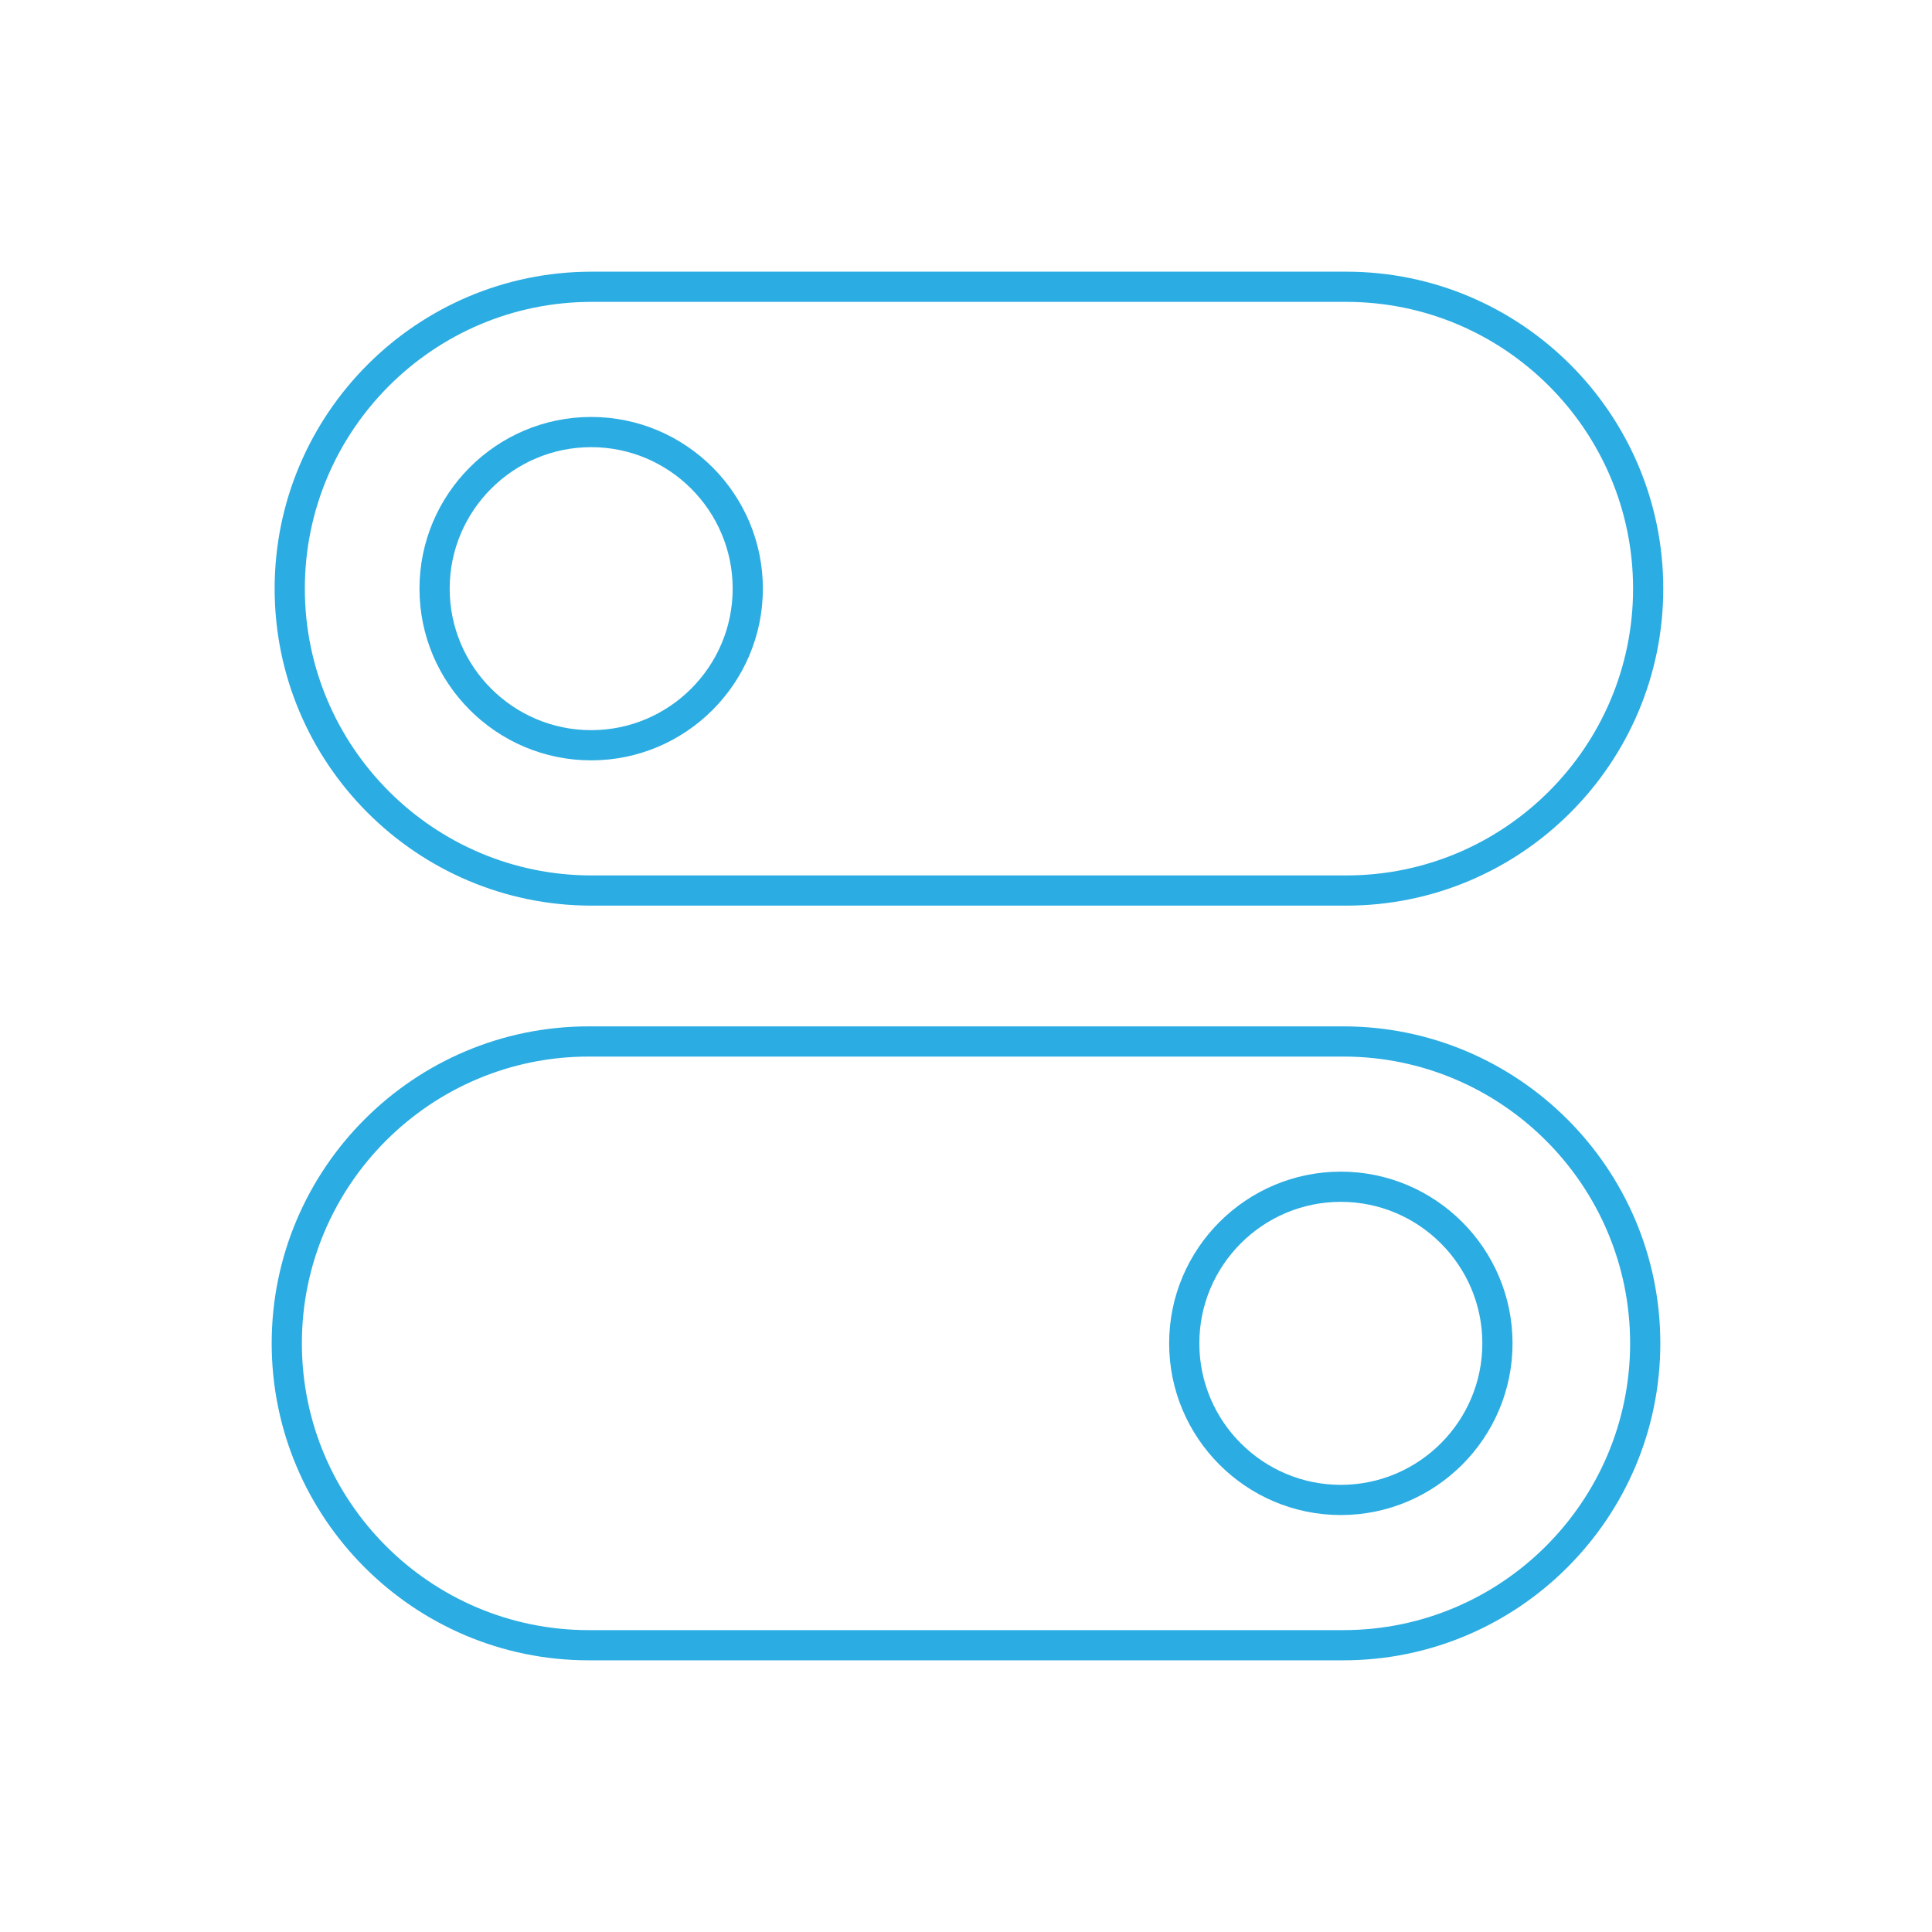 <svg width="128" height="128" xmlns="http://www.w3.org/2000/svg">

 <g>
  <title>background</title>
  <rect fill="none" id="canvas_background" height="402" width="582" y="-1" x="-1"/>
 </g>
 <g>
  <title>Layer 1</title>
  <path id="svg_2" fill="#2BACE2" d="m39.196,60l50,0c11.58,0 21,-9.42 21,-21s-9.42,-21 -21,-21l-50,0c-11.58,0 -21,9.42 -21,21s9.42,21 21,21zm0,-40l50,0c10.477,0 19,8.523 19,19s-8.523,19 -19,19l-50,0c-10.477,0 -19,-8.523 -19,-19s8.523,-19 19,-19z"/>
  <path id="svg_3" fill="#2BACE2" d="m39.167,50.375c6.272,0 11.375,-5.103 11.375,-11.375s-5.103,-11.375 -11.375,-11.375s-11.375,5.103 -11.375,11.375s5.103,11.375 11.375,11.375zm0,-20.75c5.169,0 9.375,4.206 9.375,9.375s-4.206,9.375 -9.375,9.375s-9.375,-4.206 -9.375,-9.375s4.205,-9.375 9.375,-9.375z"/>
  <path id="svg_4" fill="#2BACE2" d="m89,68l-50,0c-11.58,0 -21,9.42 -21,21s9.42,21 21,21l50,0c11.58,0 21,-9.42 21,-21s-9.42,-21 -21,-21zm0,40l-50,0c-10.477,0 -19,-8.523 -19,-19s8.523,-19 19,-19l50,0c10.477,0 19,8.523 19,19s-8.523,19 -19,19z"/>
  <path id="svg_5" fill="#2BACE2" d="m88.834,77.625c-6.273,0 -11.375,5.104 -11.375,11.375s5.102,11.375 11.375,11.375c6.271,0 11.375,-5.104 11.375,-11.375s-5.104,-11.375 -11.375,-11.375zm0,20.75c-5.17,0 -9.375,-4.205 -9.375,-9.375s4.205,-9.375 9.375,-9.375c5.168,0 9.375,4.205 9.375,9.375s-4.207,9.375 -9.375,9.375z"/>
 </g>
</svg>